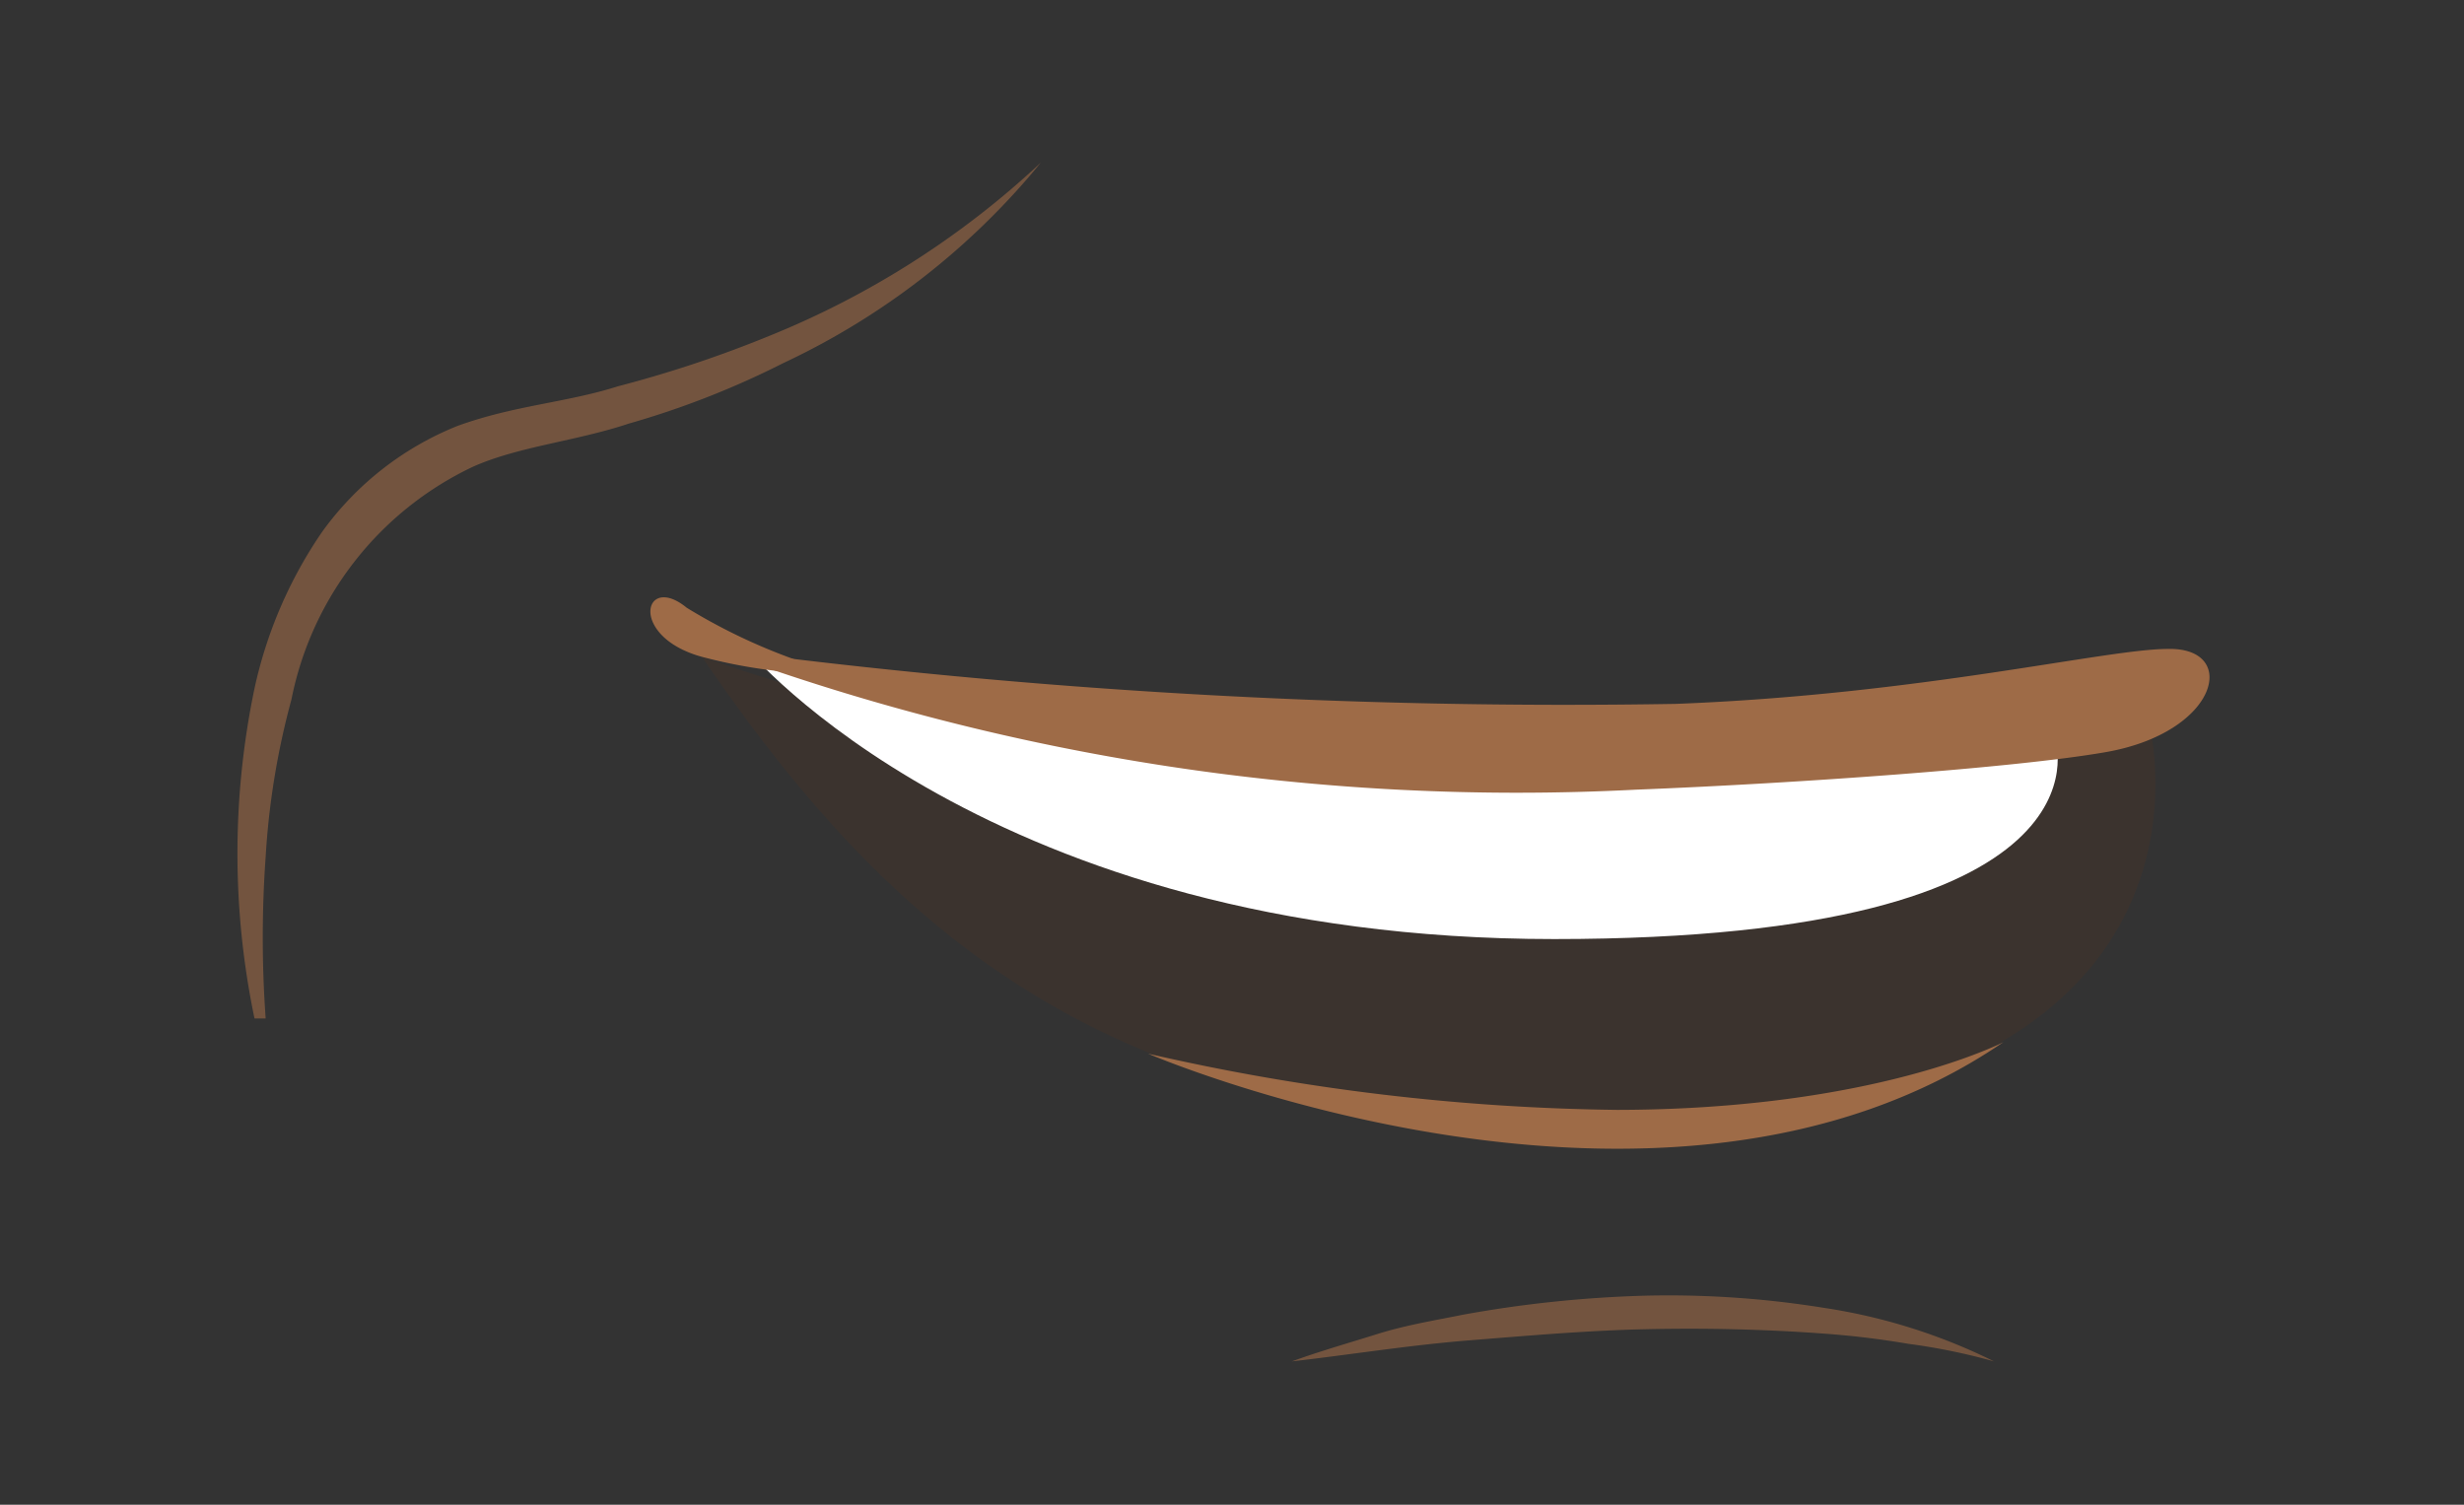 <svg xmlns="http://www.w3.org/2000/svg" viewBox="0 0 57.41 35.06"><rect x="0" y="0" width="57.41" height="35.06" fill="#333333" stroke="none"/><defs><style>.cls-1{isolation:isolate;}.cls-2{opacity:0.6;}.cls-3{fill:#9e6b47;}.cls-4{fill:#6d3713;opacity:0.14;mix-blend-mode:multiply;}.cls-5{fill:#7c422e;}.cls-6{fill:#fff;}</style></defs><title>boc2</title><g class="cls-1"><g id="Capa_1" data-name="Capa 1"><g class="cls-2"><path class="cls-3" d="M24.25,3.79a17.15,17.15,0,0,1-6,4.67,20.22,20.22,0,0,1-3.6,1.41c-1.23.41-2.56.53-3.62,1a7.64,7.64,0,0,0-4.24,5.43,17.93,17.93,0,0,0-.6,3.66,26.35,26.35,0,0,0,0,3.77l-.26,0a18.8,18.8,0,0,1,0-7.69,10.3,10.3,0,0,1,1.57-3.64,7.17,7.17,0,0,1,3.17-2.48C12,9.44,13.21,9.38,14.4,9a27.72,27.72,0,0,0,3.54-1.18A20.48,20.48,0,0,0,24.25,3.79Z"/></g><g class="cls-2"><path class="cls-3" d="M46.46,31.72a14.32,14.32,0,0,0-2-.41,20.44,20.44,0,0,0-2-.24c-1.37-.1-2.74-.13-4.11-.1s-2.74.15-4.12.26-2.74.33-4.13.49c.66-.24,1.33-.43,2-.64s1.36-.32,2-.45a28,28,0,0,1,4.18-.44,22.7,22.7,0,0,1,4.2.28A13.37,13.37,0,0,1,46.46,31.72Z"/></g><path class="cls-4" d="M50.07,16.84s2.25,8.45-10.63,9.31S21,22.09,16.35,15.3C16.35,15.3,35.31,22.3,50.07,16.84Z"/><path class="cls-5" d="M47.89,16.62h0a1.4,1.4,0,0,1,0,.21C47.88,16.77,47.89,16.69,47.89,16.62Z"/><path class="cls-6" d="M47.89,17.26s1.53,4.62-11.68,4.62S17.4,15.12,17.4,15.12,32.79,19,47.89,17.26Z"/><path class="cls-3" d="M16.63,15.12A53.94,53.94,0,0,0,38.1,18.4c3.8-.15,8.85-.51,10.93-.87,2.67-.45,3.15-2.45,1.48-2.41-1.43,0-5.75,1.06-11.46,1.28A151.74,151.74,0,0,1,16.63,15.12Z"/><path class="cls-3" d="M19.63,15.71A13.49,13.49,0,0,1,16,14.16c-1-.82-1.37.66.34,1.14A12.15,12.15,0,0,0,19.63,15.71Z"/><path class="cls-3" d="M26.75,24.55s12,5.16,19.93-.27c0,0-3,1.57-9,1.58A51.36,51.36,0,0,1,26.75,24.55Z"/></g></g></svg>